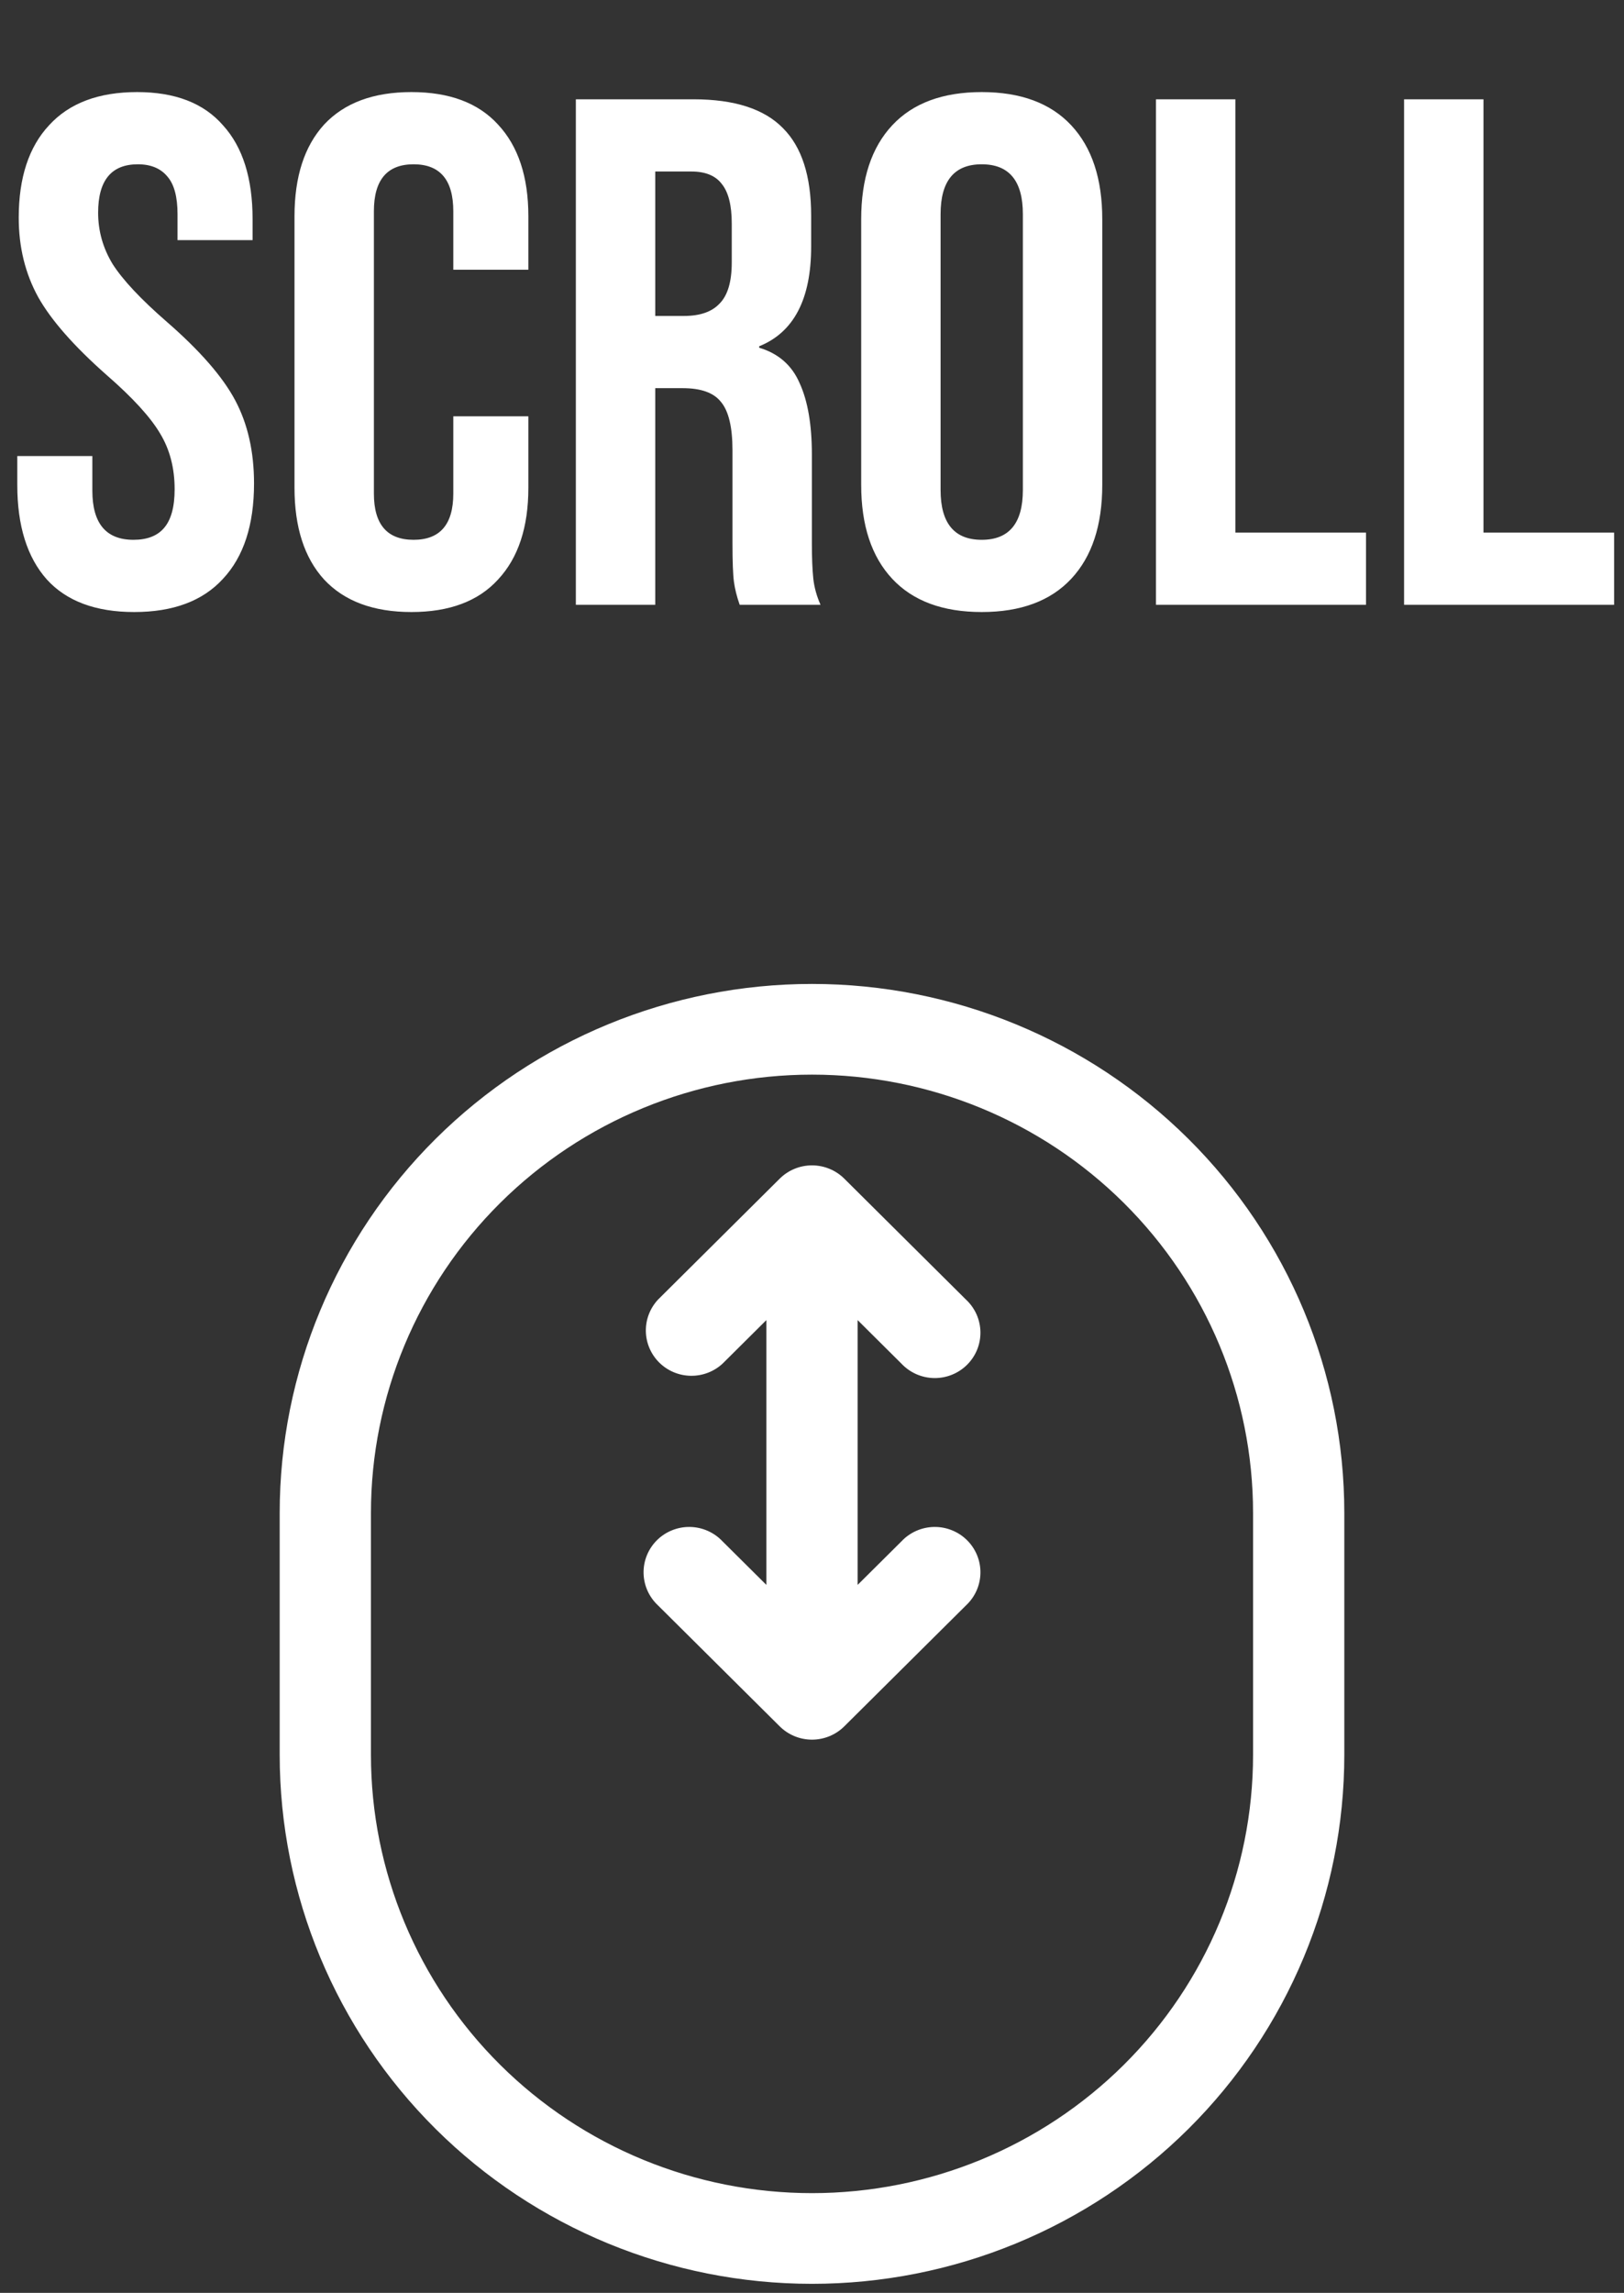 <svg width="90" height="127" viewBox="0 0 90 127" fill="none" xmlns="http://www.w3.org/2000/svg">
<rect x="0" y="0" width="90" height="127" fill="#333333" stroke="none"/>
<g clip-path="url(#clip0_1_4595)">
<path d="M7.438 33.9C5.305 33.9 3.691 33.3 2.598 32.1C1.505 30.873 0.958 29.127 0.958 26.86V25.26H5.118V27.18C5.118 28.993 5.878 29.9 7.398 29.9C8.145 29.9 8.705 29.687 9.078 29.26C9.478 28.807 9.678 28.087 9.678 27.1C9.678 25.927 9.411 24.9 8.878 24.02C8.345 23.113 7.358 22.033 5.918 20.78C4.105 19.18 2.838 17.74 2.118 16.46C1.398 15.153 1.038 13.687 1.038 12.06C1.038 9.847 1.598 8.14 2.718 6.94C3.838 5.713 5.465 5.1 7.598 5.1C9.705 5.1 11.291 5.713 12.358 6.94C13.451 8.14 13.998 9.873 13.998 12.14V13.3H9.838V11.86C9.838 10.9 9.651 10.207 9.278 9.78C8.905 9.327 8.358 9.1 7.638 9.1C6.171 9.1 5.438 9.993 5.438 11.78C5.438 12.793 5.705 13.74 6.238 14.62C6.798 15.5 7.798 16.567 9.238 17.82C11.078 19.42 12.345 20.873 13.038 22.18C13.732 23.487 14.078 25.02 14.078 26.78C14.078 29.073 13.505 30.833 12.358 32.06C11.238 33.287 9.598 33.9 7.438 33.9ZM22.801 33.9C20.694 33.9 19.081 33.3 17.961 32.1C16.868 30.9 16.321 29.207 16.321 27.02V11.98C16.321 9.793 16.868 8.1 17.961 6.9C19.081 5.7 20.694 5.1 22.801 5.1C24.908 5.1 26.508 5.7 27.601 6.9C28.721 8.1 29.281 9.793 29.281 11.98V14.94H25.121V11.7C25.121 9.967 24.388 9.1 22.921 9.1C21.454 9.1 20.721 9.967 20.721 11.7V27.34C20.721 29.047 21.454 29.9 22.921 29.9C24.388 29.9 25.121 29.047 25.121 27.34V23.06H29.281V27.02C29.281 29.207 28.721 30.9 27.601 32.1C26.508 33.3 24.908 33.9 22.801 33.9ZM31.913 5.5H38.433C40.7 5.5 42.353 6.033 43.393 7.1C44.433 8.14 44.953 9.753 44.953 11.94V13.66C44.953 16.567 43.993 18.407 42.073 19.18V19.26C43.14 19.58 43.887 20.233 44.313 21.22C44.767 22.207 44.993 23.527 44.993 25.18V30.1C44.993 30.9 45.02 31.553 45.073 32.06C45.127 32.54 45.26 33.02 45.473 33.5H40.993C40.833 33.047 40.727 32.62 40.673 32.22C40.62 31.82 40.593 31.1 40.593 30.06V24.94C40.593 23.66 40.38 22.767 39.953 22.26C39.553 21.753 38.847 21.5 37.833 21.5H36.313V33.5H31.913V5.5ZM37.913 17.5C38.793 17.5 39.447 17.273 39.873 16.82C40.327 16.367 40.553 15.607 40.553 14.54V12.38C40.553 11.367 40.367 10.633 39.993 10.18C39.647 9.727 39.087 9.5 38.313 9.5H36.313V17.5H37.913ZM54.406 33.9C52.246 33.9 50.593 33.287 49.446 32.06C48.3 30.833 47.726 29.1 47.726 26.86V12.14C47.726 9.9 48.3 8.167 49.446 6.94C50.593 5.713 52.246 5.1 54.406 5.1C56.566 5.1 58.22 5.713 59.366 6.94C60.513 8.167 61.086 9.9 61.086 12.14V26.86C61.086 29.1 60.513 30.833 59.366 32.06C58.22 33.287 56.566 33.9 54.406 33.9ZM54.406 29.9C55.926 29.9 56.686 28.98 56.686 27.14V11.86C56.686 10.02 55.926 9.1 54.406 9.1C52.886 9.1 52.126 10.02 52.126 11.86V27.14C52.126 28.98 52.886 29.9 54.406 29.9ZM64.062 5.5H68.462V29.5H75.702V33.5H64.062V5.5ZM77.812 5.5H82.212V29.5H89.452V33.5H77.812V5.5Z" fill="white"/>
<path d="M45 67.058L46.787 65.283C46.313 64.813 45.67 64.549 45 64.549C44.33 64.549 43.687 64.813 43.213 65.283L45 67.058ZM45 93.849L43.213 95.624C43.687 96.094 44.33 96.358 45 96.358C45.67 96.358 46.313 96.094 46.787 95.624L45 93.849ZM36.47 71.981C36.024 72.457 35.781 73.087 35.792 73.737C35.804 74.388 36.069 75.009 36.532 75.469C36.995 75.929 37.62 76.193 38.276 76.204C38.931 76.216 39.565 75.974 40.044 75.531L36.47 71.981ZM49.956 75.531C50.188 75.778 50.467 75.975 50.777 76.113C51.087 76.25 51.422 76.324 51.761 76.33C52.101 76.336 52.438 76.274 52.753 76.147C53.068 76.021 53.354 75.833 53.594 75.594C53.834 75.356 54.023 75.072 54.151 74.759C54.278 74.446 54.34 74.111 54.334 73.774C54.328 73.437 54.254 73.104 54.116 72.796C53.977 72.488 53.778 72.211 53.53 71.981L49.956 75.531ZM40.044 85.376C39.812 85.129 39.533 84.932 39.223 84.794C38.913 84.657 38.578 84.583 38.239 84.577C37.899 84.571 37.562 84.633 37.247 84.76C36.932 84.886 36.646 85.074 36.406 85.312C36.166 85.551 35.977 85.835 35.849 86.148C35.722 86.461 35.66 86.796 35.666 87.133C35.672 87.47 35.746 87.803 35.884 88.111C36.023 88.419 36.222 88.696 36.47 88.926L40.044 85.376ZM53.53 88.926C53.778 88.696 53.977 88.419 54.116 88.111C54.254 87.803 54.328 87.47 54.334 87.133C54.34 86.796 54.278 86.461 54.151 86.148C54.023 85.835 53.834 85.551 53.594 85.312C53.354 85.074 53.068 84.886 52.753 84.76C52.438 84.633 52.101 84.571 51.761 84.577C51.422 84.583 51.087 84.657 50.777 84.794C50.467 84.932 50.188 85.129 49.956 85.376L53.53 88.926ZM15.5 83.802V97.198H20.557V83.802H15.5ZM74.5 97.198V83.802H69.443V97.198H74.5ZM42.471 67.058V93.849H47.529V67.058H42.471ZM43.213 65.283L36.47 71.981L40.044 75.531L46.787 68.833L43.213 65.283ZM43.213 68.833L49.956 75.531L53.53 71.981L46.787 65.283L43.213 68.833ZM46.787 92.074L40.044 85.376L36.47 88.926L43.213 95.624L46.787 92.074ZM46.787 95.624L53.53 88.926L49.956 85.376L43.213 92.074L46.787 95.624ZM74.5 83.802C74.5 76.031 71.392 68.578 65.86 63.083C60.327 57.587 52.824 54.5 45 54.5V59.523C51.483 59.523 57.7 62.081 62.284 66.634C66.868 71.188 69.443 77.363 69.443 83.802H74.5ZM45 126.5C48.874 126.5 52.71 125.742 56.289 124.269C59.868 122.797 63.12 120.639 65.86 117.918C68.599 115.197 70.772 111.966 72.254 108.411C73.737 104.856 74.5 101.046 74.5 97.198H69.443C69.443 103.637 66.868 109.812 62.284 114.366C57.7 118.919 51.483 121.477 45 121.477V126.5ZM15.5 97.198C15.5 104.969 18.608 112.422 24.14 117.918C29.673 123.413 37.176 126.5 45 126.5V121.477C38.517 121.477 32.3 118.919 27.716 114.366C23.132 109.812 20.557 103.637 20.557 97.198H15.5ZM20.557 83.802C20.557 77.363 23.132 71.188 27.716 66.634C32.3 62.081 38.517 59.523 45 59.523V54.5C37.176 54.5 29.673 57.587 24.14 63.083C18.608 68.578 15.5 76.031 15.5 83.802H20.557Z" fill="white"/>
</g>
<defs>
<clipPath id="clip0_1_4595">
<rect width="90" height="126" fill="white" transform="translate(0 0.5)"/>
</clipPath>
</defs>
</svg>
